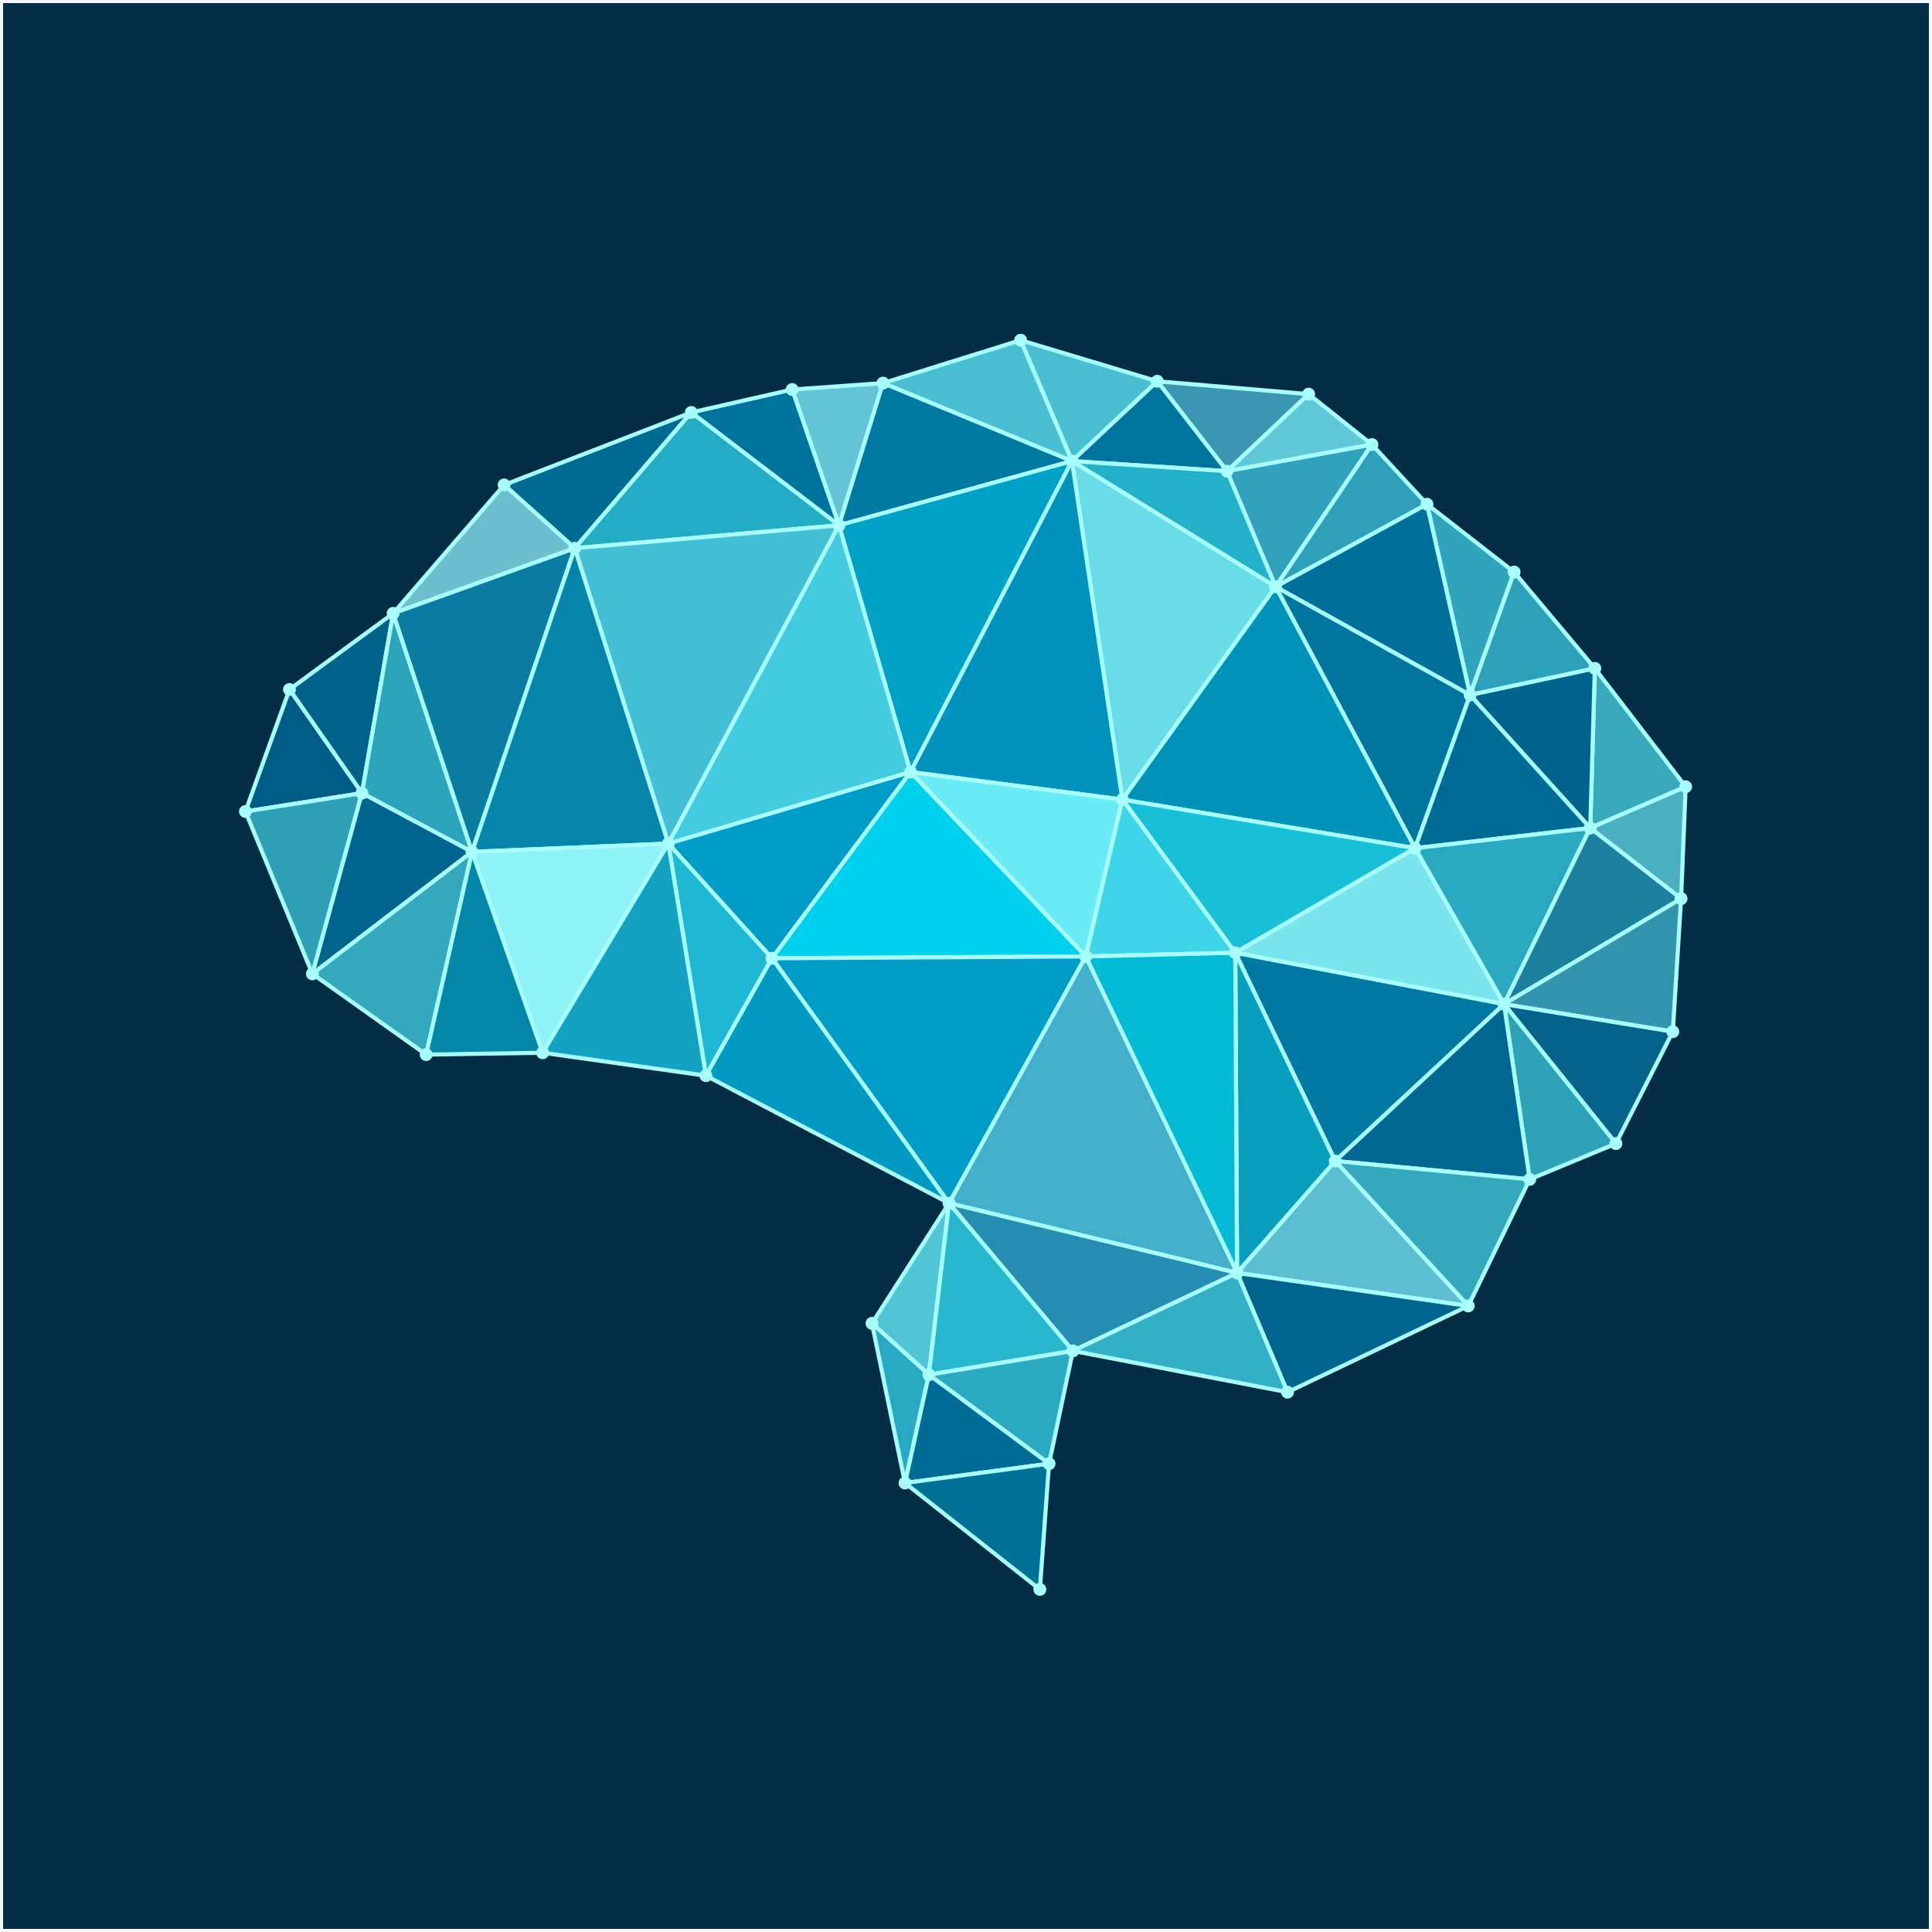 <svg xmlns="http://www.w3.org/2000/svg" viewBox="0 0 135.467 135.467"><rect x="0" y="0" width="135.467" height="135.467" fill="#333333" stroke="none"/><defs><linearGradient id="a"><stop offset="0" stop-color="#8af7eb"/><stop offset="1" stop-color="#8af7eb" stop-opacity="0"/></linearGradient></defs><path d="M.108.108h135.25v135.25H.109z" fill="#052d46" stroke="#f8f7f7" stroke-width=".216"/><g class="brain" transform="translate(-22.475 -171.62) scale(1.088)"><path d="M95.24 182.311l-5.499 5.143-3.31-7.791z" fill="#4bbfd1" stroke="#a7ffff" stroke-width=".265" stroke-linecap="round" stroke-linejoin="round"/><path d="M104.994 183.139l-5.262 4.966-4.493-5.794z" fill="#3b96b2" stroke="#a7ffff" stroke-width=".265" stroke-linecap="round" stroke-linejoin="round"/><path d="M77.563 182.43l-2.838 9.163-3.015-8.75z" fill="#64c4d5" stroke="#a7ffff" stroke-width=".265" stroke-linecap="round" stroke-linejoin="round"/><path d="M89.741 187.454l-12.178-5.025 8.869-2.766z" fill="#4bbfd2" stroke="#a7ffff" stroke-width=".265" stroke-linecap="round" stroke-linejoin="round"/><path d="M99.732 188.105l-9.99-.65 5.497-5.144z" fill="#00749d" stroke="#a7ffff" stroke-width=".265" stroke-linecap="round" stroke-linejoin="round"/><path d="M109.073 186.39l-9.341 1.715 5.262-4.966z" fill="#60c8d7" stroke="#a7ffff" stroke-width=".265" stroke-linecap="round" stroke-linejoin="round"/><path d="M65.207 184.321l-7.508 8.75-4.552-4.08z" fill="#006a91" stroke="#a7ffff" stroke-width=".265" stroke-linecap="round" stroke-linejoin="round"/><path d="M74.725 191.593l-9.518-7.272 6.503-1.478z" fill="#00739d" stroke="#a7ffff" stroke-width=".265" stroke-linecap="round" stroke-linejoin="round"/><path d="M109.073 186.39l-6.208 9.164-3.133-7.45z" fill="#33a1bb" stroke="#a7ffff" stroke-width=".265" stroke-linecap="round" stroke-linejoin="round"/><path d="M89.741 187.454l-15.016 4.139 2.838-9.164z" fill="#0078a0" stroke="#a7ffff" stroke-width=".265" stroke-linecap="round" stroke-linejoin="round"/><path d="M112.62 190.233l-9.755 5.32 6.208-9.163z" fill="#309fb9" stroke="#a7ffff" stroke-width=".265" stroke-linecap="round" stroke-linejoin="round"/><path d="M57.7 193.07l-11.706 4.198 7.153-8.277z" fill="#6dbfcf" stroke="#a7ffff" stroke-width=".265" stroke-linecap="round" stroke-linejoin="round"/><path d="M74.725 191.593L57.7 193.07l7.508-8.75z" fill="#23acc3" stroke="#a7ffff" stroke-width=".265" stroke-linecap="round" stroke-linejoin="round"/><path d="M102.865 195.554l-13.124-8.1 9.991.65z" fill="#24b0c8" stroke="#a7ffff" stroke-width=".265" stroke-linecap="round" stroke-linejoin="round"/><path d="M115.398 202.53l-2.778-12.297 5.616 4.375z" fill="#30a4bb" stroke="#a7ffff" stroke-width=".265" stroke-linecap="round" stroke-linejoin="round"/><path d="M123.438 200.815l-8.04 1.714 2.838-7.921z" fill="#2ea1b8" stroke="#a7ffff" stroke-width=".265" stroke-linecap="round" stroke-linejoin="round"/><path d="M115.398 202.53l-12.533-6.976 9.755-5.321z" fill="#00709a" stroke="#a7ffff" stroke-width=".265" stroke-linecap="round" stroke-linejoin="round"/><path d="M89.741 187.454l-10.405 20.041-4.61-15.902z" fill="#01a1c5" stroke="#a7ffff" stroke-width=".265" stroke-linecap="round" stroke-linejoin="round"/><path d="M45.994 197.268l-2.01 11.587-4.67-6.68z" fill="#006289" stroke="#a7ffff" stroke-width=".265" stroke-linecap="round" stroke-linejoin="round"/><path d="M92.993 209.269l-3.252-21.815 13.124 8.1z" fill="#69dce8" stroke="#a7ffff" stroke-width=".265" stroke-linecap="round" stroke-linejoin="round"/><path d="M92.993 209.269l-13.657-1.774 10.405-20.04z" fill="#0092bc" stroke="#a7ffff" stroke-width=".265" stroke-linecap="round" stroke-linejoin="round"/><path d="M129.291 208.441l-6.148 2.66.295-10.286z" fill="#3aa8bb" stroke="#a7ffff" stroke-width=".265" stroke-linecap="round" stroke-linejoin="round"/><path d="M43.984 208.855l-7.508 1.182 2.837-7.862z" fill="#005c84" stroke="#a7ffff" stroke-width=".265" stroke-linecap="round" stroke-linejoin="round"/><path d="M123.143 211.102l-7.745-8.573 8.04-1.714z" fill="#00638b" stroke="#a7ffff" stroke-width=".265" stroke-linecap="round" stroke-linejoin="round"/><path d="M74.725 191.593L63.73 212.107 57.7 193.07z" fill="#43bed4" stroke="#a7ffff" stroke-width=".265" stroke-linecap="round" stroke-linejoin="round"/><path d="M51.078 212.639l-7.094-3.784 2.01-11.587z" fill="#2ca5bc" stroke="#a7ffff" stroke-width=".265" stroke-linecap="round" stroke-linejoin="round"/><path d="M57.7 193.07l-6.622 19.569-5.084-15.371z" fill="#0c7ba0" stroke="#a7ffff" stroke-width=".265" stroke-linecap="round" stroke-linejoin="round"/><path d="M79.336 207.495l-15.607 4.612 10.996-20.514z" fill="#44cbe0" stroke="#a7ffff" stroke-width=".265" stroke-linecap="round" stroke-linejoin="round"/><path d="M111.851 212.402l-8.986-16.848 12.533 6.975z" fill="#00759e" stroke="#a7ffff" stroke-width=".265" stroke-linecap="round" stroke-linejoin="round"/><path d="M63.73 212.107l-12.652.532 6.621-19.568z" fill="#0784aa" stroke="#a7ffff" stroke-width=".265" stroke-linecap="round" stroke-linejoin="round"/><path d="M123.143 211.102l-11.292 1.3 3.547-9.873z" fill="#006b94" stroke="#a7ffff" stroke-width=".265" stroke-linecap="round" stroke-linejoin="round"/><path d="M128.995 215.654l-5.852-4.552 6.148-2.66z" fill="#49afc1" stroke="#a7ffff" stroke-width=".265" stroke-linecap="round" stroke-linejoin="round"/><path d="M111.851 212.402l-18.858-3.133 9.872-13.715z" fill="#0092b9" stroke="#a7ffff" stroke-width=".265" stroke-linecap="round" stroke-linejoin="round"/><path d="M111.851 212.402l-11.587 6.74-7.271-9.873z" fill="#19bed7" stroke="#a7ffff" stroke-width=".265" stroke-linecap="round" stroke-linejoin="round"/><path d="M79.336 207.495l-8.926 12.001-6.68-7.39z" fill="#009cc7" stroke="#a7ffff" stroke-width=".265" stroke-linecap="round" stroke-linejoin="round"/><path d="M43.984 208.855l-3.193 11.646-4.315-10.464z" fill="#2f9fb5" stroke="#a7ffff" stroke-width=".265" stroke-linecap="round" stroke-linejoin="round"/><path d="M90.628 219.378l-11.292-11.883 13.657 1.774z" fill="#6aebf6" stroke="#a7ffff" stroke-width=".265" stroke-linecap="round" stroke-linejoin="round"/><path d="M100.264 219.142l-9.636.236 2.365-10.11z" fill="#40d4e8" stroke="#a7ffff" stroke-width=".265" stroke-linecap="round" stroke-linejoin="round"/><path d="M51.078 212.639L40.79 220.5l3.193-11.646z" fill="#00648d" stroke="#a7ffff" stroke-width=".265" stroke-linecap="round" stroke-linejoin="round"/><path d="M123.143 211.102l-5.557 11.35-5.735-10.05z" fill="#2aa8c0" stroke="#a7ffff" stroke-width=".265" stroke-linecap="round" stroke-linejoin="round"/><path d="M128.995 215.654l-11.41 6.798 5.558-11.35z" fill="#1d7f9e" stroke="#a7ffff" stroke-width=".265" stroke-linecap="round" stroke-linejoin="round"/><path d="M48.122 225.704l-7.33-5.203 10.286-7.862z" fill="#36a8be" stroke="#a7ffff" stroke-width=".265" stroke-linecap="round" stroke-linejoin="round"/><path d="M63.73 212.107l-8.1 13.478-4.552-12.946z" fill="#8ef2f6" stroke="#a7ffff" stroke-width=".265" stroke-linecap="round" stroke-linejoin="round"/><path d="M128.463 224.226l-10.877-1.774 11.41-6.798z" fill="#3594ad" stroke="#a7ffff" stroke-width=".265" stroke-linecap="round" stroke-linejoin="round"/><path d="M55.63 225.585l-7.508.119 2.956-13.065z" fill="#0386a8" stroke="#a7ffff" stroke-width=".265" stroke-linecap="round" stroke-linejoin="round"/><path d="M90.628 219.378l-20.218.118 8.926-12z" fill="#00d0eb" stroke="#a7ffff" stroke-width=".265" stroke-linecap="round" stroke-linejoin="round"/><path d="M66.153 227.063l-2.424-14.956 6.68 7.39z" fill="#1fb7d3" stroke="#a7ffff" stroke-width=".265" stroke-linecap="round" stroke-linejoin="round"/><path d="M66.153 227.063l-10.523-1.478 8.1-13.478z" fill="#14a2c2" stroke="#a7ffff" stroke-width=".265" stroke-linecap="round" stroke-linejoin="round"/><path d="M117.586 222.452l-17.322-3.31 11.587-6.74z" fill="#7be5ed" stroke="#a7ffff" stroke-width=".265" stroke-linecap="round" stroke-linejoin="round"/><path d="M124.798 231.438l-7.212-8.986 10.877 1.774z" fill="#066288" stroke="#a7ffff" stroke-width=".265" stroke-linecap="round" stroke-linejoin="round"/><path d="M117.586 222.452l-10.878 10.11-6.444-13.42z" fill="#0079a2" stroke="#a7ffff" stroke-width=".265" stroke-linecap="round" stroke-linejoin="round"/><path d="M124.798 231.438l-5.557 2.306-1.655-11.292z" fill="#2ea1b7" stroke="#a7ffff" stroke-width=".265" stroke-linecap="round" stroke-linejoin="round"/><path d="M81.82 235.28l-11.41-15.784 20.218-.118z" fill="#009bc6" stroke="#a7ffff" stroke-width=".265" stroke-linecap="round" stroke-linejoin="round"/><path d="M119.241 233.744l-12.533-1.183 10.878-10.109z" fill="#006790" stroke="#a7ffff" stroke-width=".265" stroke-linecap="round" stroke-linejoin="round"/><path d="M81.82 235.28l-15.667-8.217 4.257-7.567z" fill="#0099c1" stroke="#a7ffff" stroke-width=".265" stroke-linecap="round" stroke-linejoin="round"/><path d="M100.382 239.774l-.118-20.632 6.444 13.42z" fill="#0a9ebe" stroke="#a7ffff" stroke-width=".265" stroke-linecap="round" stroke-linejoin="round"/><path d="M100.382 239.774l-9.754-20.396 9.636-.236z" fill="#03bad4" stroke="#a7ffff" stroke-width=".265" stroke-linecap="round" stroke-linejoin="round"/><path d="M115.28 241.902l-8.572-9.34 12.533 1.182z" fill="#36a8bd" stroke="#a7ffff" stroke-width=".265" stroke-linecap="round" stroke-linejoin="round"/><path d="M100.382 239.774L81.82 235.28l8.809-15.903z" fill="#43afcb" stroke="#a7ffff" stroke-width=".265" stroke-linecap="round" stroke-linejoin="round"/><path d="M100.382 239.774L89.8 244.799l-7.98-9.518z" fill="#268db0" stroke="#a7ffff" stroke-width=".265" stroke-linecap="round" stroke-linejoin="round"/><path d="M81.82 235.28l-1.301 11.056-3.666-3.31z" fill="#51c5d6" stroke="#a7ffff" stroke-width=".265" stroke-linecap="round" stroke-linejoin="round"/><path d="M115.28 241.902l-14.898-2.128 6.326-7.213z" fill="#5cbed0" stroke="#a7ffff" stroke-width=".265" stroke-linecap="round" stroke-linejoin="round"/><path d="M89.8 244.799l-9.281 1.537 1.3-11.055z" fill="#29b7cd" stroke="#a7ffff" stroke-width=".265" stroke-linecap="round" stroke-linejoin="round"/><path d="M115.28 241.902l-11.646 5.557-3.252-7.685z" fill="#00648d" stroke="#a7ffff" stroke-width=".265" stroke-linecap="round" stroke-linejoin="round"/><path d="M88.263 252.07l-7.744-5.734 9.281-1.537z" fill="#2aa9c1" stroke="#a7ffff" stroke-width=".265" stroke-linecap="round" stroke-linejoin="round"/><path d="M103.634 247.46L89.8 244.798l10.582-5.025z" fill="#34afc5" stroke="#a7ffff" stroke-width=".265" stroke-linecap="round" stroke-linejoin="round"/><path d="M78.982 253.312l-2.129-10.287 3.666 3.31z" fill="#29a9c1" stroke="#a7ffff" stroke-width=".265" stroke-linecap="round" stroke-linejoin="round"/><path d="M88.263 252.07l-9.281 1.242 1.537-6.976z" fill="#006b95" stroke="#a7ffff" stroke-width=".265" stroke-linecap="round" stroke-linejoin="round"/><path d="M87.672 260.17l-8.69-6.858 9.281-1.242z" fill="#007094" stroke="#a7ffff" stroke-width=".265" stroke-linecap="round" stroke-linejoin="round"/><circle r=".414" cy="179.663" cx="-86.432" transform="scale(-1 1)" fill="#a7ffff"/><circle r=".414" cy="182.429" cx="-77.563" transform="scale(-1 1)" fill="#a7ffff"/><circle r=".414" cy="191.593" cx="-74.725" transform="scale(-1 1)" fill="#a7ffff"/><circle r=".414" cy="182.843" cx="-71.71" transform="scale(-1 1)" fill="#a7ffff"/><circle r=".414" cy="184.321" cx="-65.207" transform="scale(-1 1)" fill="#a7ffff"/><circle r=".414" cy="193.071" cx="-57.699" transform="scale(-1 1)" fill="#a7ffff"/><circle r=".414" cy="188.991" cx="-53.147" transform="scale(-1 1)" fill="#a7ffff"/><circle r=".414" cy="187.454" cx="-89.741" transform="scale(-1 1)" fill="#a7ffff"/><circle r=".414" cy="182.311" cx="-95.239" transform="scale(-1 1)" fill="#a7ffff"/><circle r=".414" cy="183.139" cx="-104.994" transform="scale(-1 1)" fill="#a7ffff"/><circle r=".414" cy="186.39" cx="-109.073" transform="scale(-1 1)" fill="#a7ffff"/><circle r=".414" cy="188.105" cx="-99.732" transform="scale(-1 1)" fill="#a7ffff"/><circle r=".414" cy="195.554" cx="-102.865" transform="scale(-1 1)" fill="#a7ffff"/><circle r=".414" cy="190.233" cx="-112.62" transform="scale(-1 1)" fill="#a7ffff"/><circle r=".414" cy="194.608" cx="-118.236" transform="scale(-1 1)" fill="#a7ffff"/><circle r=".414" cy="202.529" cx="-115.398" transform="scale(-1 1)" fill="#a7ffff"/><circle r=".414" cy="200.815" cx="-123.438" transform="scale(-1 1)" fill="#a7ffff"/><circle r=".414" cy="211.102" cx="-123.143" transform="scale(-1 1)" fill="#a7ffff"/><circle r=".414" cy="208.441" cx="-129.291" transform="scale(-1 1)" fill="#a7ffff"/><circle r=".414" cy="215.654" cx="-128.995" transform="scale(-1 1)" fill="#a7ffff"/><circle r=".414" cy="212.402" cx="-111.851" transform="scale(-1 1)" fill="#a7ffff"/><circle r=".414" cy="222.452" cx="-117.586" transform="scale(-1 1)" fill="#a7ffff"/><circle r=".414" cy="224.226" cx="-128.463" transform="scale(-1 1)" fill="#a7ffff"/><circle r=".414" cy="231.438" cx="-124.798" transform="scale(-1 1)" fill="#a7ffff"/><circle r=".414" cy="233.744" cx="-119.241" transform="scale(-1 1)" fill="#a7ffff"/><circle r=".414" cy="219.142" cx="-100.264" transform="scale(-1 1)" fill="#a7ffff"/><circle r=".414" cy="219.378" cx="-90.628" transform="scale(-1 1)" fill="#a7ffff"/><circle r=".414" cy="209.269" cx="-92.993" transform="scale(-1 1)" fill="#a7ffff"/><circle r=".414" cy="207.495" cx="-79.336" transform="scale(-1 1)" fill="#a7ffff"/><circle r=".414" cy="212.107" cx="-63.729" transform="scale(-1 1)" fill="#a7ffff"/><circle r=".414" cy="197.268" cx="-45.994" transform="scale(-1 1)" fill="#a7ffff"/><circle r=".414" cy="208.855" cx="-43.984" transform="scale(-1 1)" fill="#a7ffff"/><circle r=".414" cy="202.175" cx="-39.313" transform="scale(-1 1)" fill="#a7ffff"/><circle r=".414" cy="210.037" cx="-36.476" transform="scale(-1 1)" fill="#a7ffff"/><circle r=".414" cy="220.501" cx="-40.791" transform="scale(-1 1)" fill="#a7ffff"/><circle r=".414" cy="212.639" cx="-51.078" transform="scale(-1 1)" fill="#a7ffff"/><circle r=".414" cy="225.704" cx="-48.122" transform="scale(-1 1)" fill="#a7ffff"/><circle r=".414" cy="225.585" cx="-55.63" transform="scale(-1 1)" fill="#a7ffff"/><circle r=".414" cy="227.063" cx="-66.153" transform="scale(-1 1)" fill="#a7ffff"/><circle r=".414" cy="219.496" cx="-70.41" transform="scale(-1 1)" fill="#a7ffff"/><circle r=".414" cy="235.281" cx="-81.819" transform="scale(-1 1)" fill="#a7ffff"/><circle r=".414" cy="239.774" cx="-100.382" transform="scale(-1 1)" fill="#a7ffff"/><circle r=".414" cy="232.561" cx="-106.708" transform="scale(-1 1)" fill="#a7ffff"/><circle r=".414" cy="241.902" cx="-115.28" transform="scale(-1 1)" fill="#a7ffff"/><circle r=".414" cy="247.459" cx="-103.634" transform="scale(-1 1)" fill="#a7ffff"/><circle r=".414" cy="244.799" cx="-89.8" transform="scale(-1 1)" fill="#a7ffff"/><circle r=".414" cy="252.07" cx="-88.263" transform="scale(-1 1)" fill="#a7ffff"/><circle r=".414" cy="246.336" cx="-80.519" transform="scale(-1 1)" fill="#a7ffff"/><circle r=".414" cy="243.025" cx="-76.853" transform="scale(-1 1)" fill="#a7ffff"/><circle r=".414" cy="253.312" cx="-78.982" transform="scale(-1 1)" fill="#a7ffff"/><circle r=".414" cy="260.169" cx="-87.672" transform="scale(-1 1)" fill="#a7ffff"/></g></svg>
